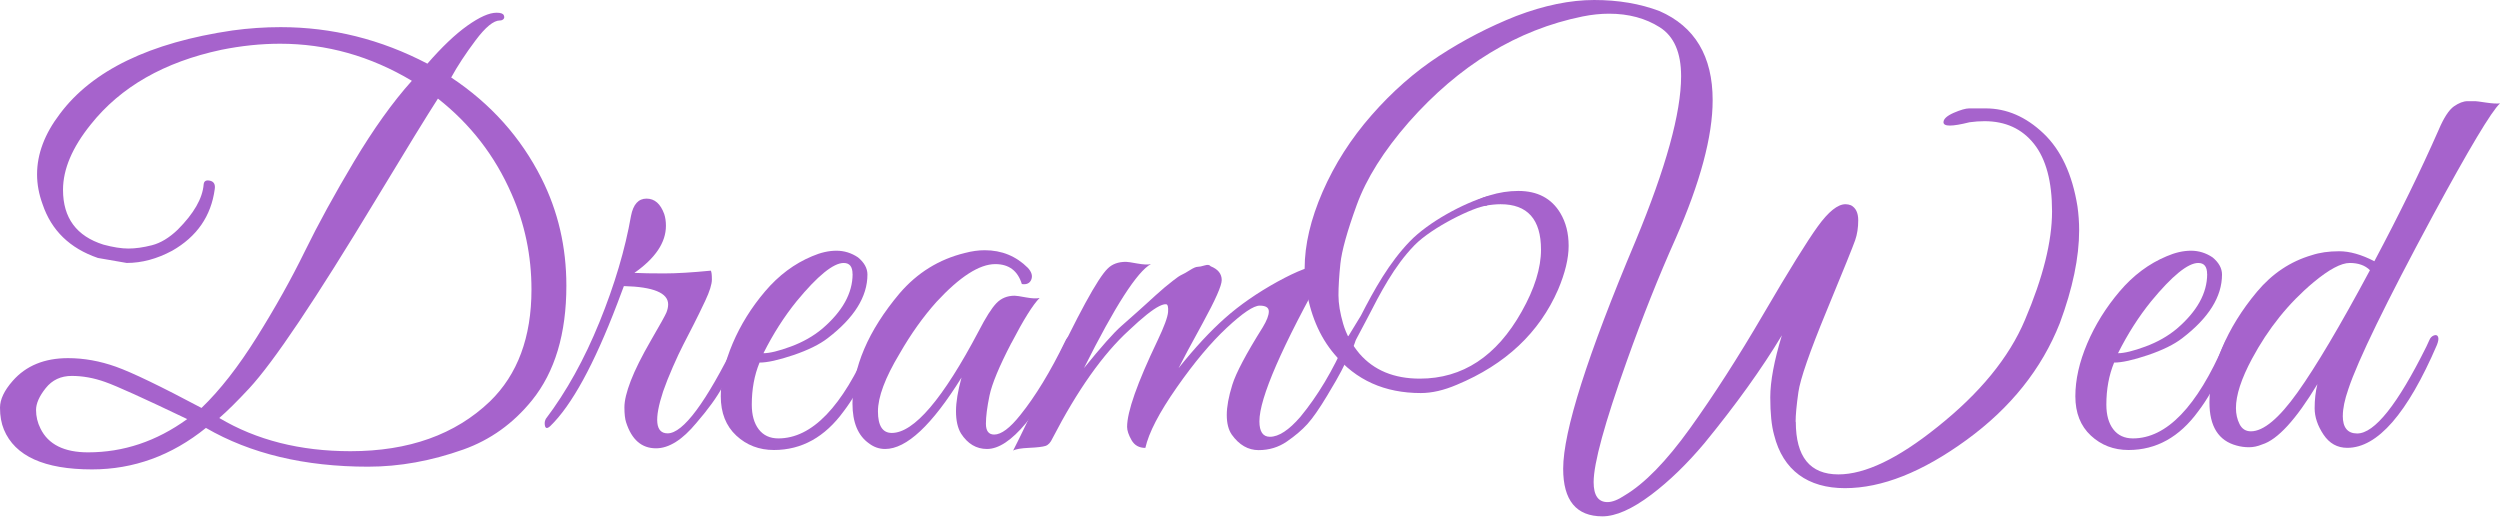 <?xml version="1.0" encoding="UTF-8"?><svg id="Layer_1" xmlns="http://www.w3.org/2000/svg" viewBox="0 0 416.11 85.97"><defs><style>.cls-1{fill:#a663cc;}</style></defs><g><path class="cls-1" d="M34.28,71.22c-5.71,4.61-12.04,6.91-18.98,6.91-7.92,0-12.81-2.21-14.65-6.63-.43-1.04-.65-2.26-.65-3.64s.71-2.87,2.12-4.47c2.21-2.52,5.28-3.78,9.21-3.78,2.64,0,5.3,.48,7.97,1.43,2.67,.95,7.42,3.24,14.24,6.86,3.07-2.95,6.14-6.88,9.21-11.79,3.07-4.91,5.73-9.66,7.97-14.24,2.24-4.58,4.98-9.57,8.2-14.97,3.23-5.4,6.43-9.89,9.63-13.45-6.88-4.11-14.19-6.17-21.93-6.17-3.19,0-6.45,.34-9.77,1.01-9.52,2.03-16.77,6.17-21.75,12.44-3.07,3.81-4.61,7.43-4.61,10.87,0,4.67,2.24,7.71,6.73,9.12,1.6,.43,2.98,.65,4.15,.65s2.47-.18,3.92-.55c1.44-.37,2.87-1.23,4.28-2.58,2.7-2.7,4.15-5.22,4.33-7.56,.06-.55,.41-.75,1.06-.6,.65,.15,.91,.63,.78,1.43-.61,4.48-2.98,7.89-7.09,10.23-2.52,1.35-5.04,2.03-7.56,2.03l-4.79-.83c-4.67-1.6-7.74-4.58-9.21-8.94-.61-1.66-.92-3.32-.92-4.98,0-3.38,1.26-6.73,3.78-10.04,5.4-7.25,14.99-11.89,28.75-13.91,2.7-.37,5.37-.55,8.02-.55,8.54,0,16.68,2.03,24.42,6.08,2.4-2.76,4.61-4.87,6.63-6.31,2.03-1.44,3.65-2.17,4.88-2.17,.68,0,1.07,.14,1.2,.41,.12,.28,.11,.49-.05,.65s-.35,.23-.6,.23c-1.04,0-2.4,1.11-4.05,3.32-1.66,2.21-3.01,4.27-4.05,6.17,6.57,4.36,11.58,9.95,15.02,16.77,2.76,5.47,4.15,11.43,4.15,17.88,0,7.99-1.9,14.34-5.71,19.07-3.13,3.87-6.94,6.6-11.43,8.2-5.34,1.9-10.63,2.86-15.85,2.86-10.57,0-19.57-2.15-27-6.45Zm-3.13-1.47c-7.19-3.44-11.73-5.5-13.64-6.17-1.9-.68-3.76-1.01-5.57-1.01s-3.26,.68-4.33,2.03c-1.08,1.35-1.61,2.57-1.61,3.64s.24,2.1,.74,3.09c1.29,2.64,3.93,3.96,7.92,3.96,5.9,0,11.39-1.84,16.49-5.53Zm5.34-.18c6.2,3.69,13.48,5.53,21.84,5.53,9.71,0,17.44-2.76,23.22-8.29,4.61-4.48,6.91-10.69,6.91-18.61,0-5.65-1.11-10.96-3.32-15.94-2.76-6.33-6.85-11.61-12.25-15.85-1.78,2.76-5.21,8.34-10.27,16.72s-9.35,15.19-12.85,20.41c-3.5,5.22-6.27,8.92-8.29,11.1-2.03,2.18-3.69,3.82-4.98,4.93Z"/><path class="cls-1" d="M110.84,37.59c0,2.76-1.75,5.38-5.25,7.83,1.23,.06,2.87,.09,4.93,.09s4.65-.15,7.79-.46c.12,.18,.18,.68,.18,1.47s-.37,1.98-1.11,3.55-1.4,2.92-1.98,4.05c-.58,1.14-1.14,2.21-1.66,3.23-.52,1.01-1.11,2.26-1.75,3.73-.65,1.47-1.18,2.83-1.61,4.05-1.54,4.67-1.29,7,.74,7,2.58,0,6.39-5.13,11.43-15.39,.43-.8,.78-1.11,1.06-.92,.28,.18,.42,.41,.42,.69s-.4,1.23-1.2,2.86c-.8,1.63-1.66,3.3-2.58,5.02-.92,1.72-2.37,3.72-4.33,5.99-2.34,2.83-4.58,4.24-6.73,4.24-2.4,0-4.05-1.44-4.98-4.33-.18-.55-.28-1.38-.28-2.49s.35-2.58,1.06-4.42c.71-1.84,1.83-4.08,3.36-6.73,1.53-2.64,2.4-4.19,2.58-4.65,.18-.46,.28-.91,.28-1.34,0-1.9-2.46-2.92-7.37-3.04l-1.11,2.95c-3.87,10.14-7.59,16.92-11.15,20.36-.61,.55-.92,.37-.92-.55,0-.18,.06-.4,.18-.65,3.44-4.54,6.42-9.92,8.94-16.12,2.52-6.2,4.27-12.1,5.25-17.69,.37-1.9,1.23-2.86,2.58-2.86s2.33,.86,2.95,2.58c.18,.55,.28,1.2,.28,1.94Z"/><path class="cls-1" d="M126.42,60.35c-.86,2.09-1.29,4.42-1.29,7,0,1.72,.38,3.09,1.15,4.1,.77,1.01,1.86,1.52,3.27,1.52,5.59,0,10.66-5.25,15.2-15.76,.43-.98,.95-1.41,1.57-1.29,.24,.06,.37,.22,.37,.46s-.69,1.86-2.07,4.84c-1.38,2.98-2.78,5.39-4.19,7.23-3.13,4.3-7,6.45-11.61,6.45-2.46,0-4.55-.8-6.27-2.4-1.72-1.6-2.58-3.78-2.58-6.54s.66-5.7,1.98-8.8c1.32-3.1,3.12-5.99,5.39-8.66,2.27-2.67,4.88-4.62,7.83-5.85,1.41-.61,2.76-.92,4.05-.92s2.49,.37,3.59,1.11c1.04,.86,1.57,1.81,1.57,2.86,0,3.69-2.21,7.22-6.63,10.6-1.35,1.04-3.26,1.98-5.71,2.81-2.46,.83-4.33,1.24-5.62,1.24Zm15.48-14.74c0-1.23-.49-1.84-1.47-1.84-1.72,0-4.33,2.12-7.83,6.36-2.09,2.58-3.93,5.47-5.53,8.66,1.04,0,2.56-.37,4.56-1.11,2-.74,3.73-1.72,5.21-2.95,3.38-2.89,5.07-5.93,5.07-9.12Z"/><path class="cls-1" d="M168.34,57.08c-2.03,3.9-3.24,6.82-3.64,8.75-.4,1.93-.6,3.5-.6,4.7s.46,1.8,1.38,1.8c1.17,0,2.61-1.07,4.33-3.23,2.52-3.13,5.01-7.22,7.46-12.25,.24-.55,.52-.86,.83-.92,.49-.18,.74,0,.74,.55,0,.31-.09,.68-.28,1.11-5.65,11.43-10.41,17.14-14.28,17.14-1.78,0-3.22-.86-4.33-2.58-.55-.92-.83-2.15-.83-3.69s.31-3.41,.92-5.62c-4.92,7.92-9.15,11.89-12.72,11.89-.98,0-1.87-.31-2.67-.92-1.84-1.29-2.76-3.5-2.76-6.63,0-6.02,2.61-12.13,7.83-18.34,2.95-3.44,6.57-5.68,10.87-6.73,1.17-.31,2.27-.46,3.32-.46,2.82,0,5.22,.98,7.19,2.95,.61,.68,.8,1.32,.55,1.94-.25,.61-.77,.86-1.57,.74-.68-2.21-2.15-3.32-4.42-3.32-2.64,0-5.9,2.09-9.77,6.27-2.21,2.46-4.27,5.34-6.17,8.66-2.4,3.99-3.59,7.19-3.59,9.58s.77,3.59,2.3,3.59c3.69,0,8.51-5.65,14.47-16.95,1.17-2.27,2.15-3.82,2.95-4.65,.8-.83,1.81-1.24,3.04-1.24,.24,0,.88,.09,1.89,.28,1.01,.18,1.77,.22,2.26,.09-1.11,1.11-2.67,3.61-4.7,7.51Z"/><path class="cls-1" d="M220.86,44.32c-7.5,13.33-11.24,21.93-11.24,25.8,0,1.72,.58,2.58,1.75,2.58,1.47,0,3.16-1.11,5.07-3.32,2.89-3.5,5.4-7.71,7.55-12.62,.37-.86,.74-1.2,1.11-1.01,.37,.18,.55,.43,.55,.74s-.31,1.08-.92,2.3c-.61,1.23-1.11,2.21-1.47,2.95-.37,.74-1.18,2.15-2.44,4.24-1.26,2.09-2.33,3.62-3.22,4.61-.89,.98-2.03,1.95-3.41,2.9-1.38,.95-2.95,1.43-4.7,1.43s-3.24-.86-4.47-2.58c-.55-.8-.83-1.89-.83-3.27s.31-3.06,.92-5.02c.61-1.97,2.3-5.16,5.07-9.58,.67-1.11,1.01-1.98,1.01-2.63s-.51-.97-1.52-.97-2.84,1.23-5.48,3.69c-2.64,2.46-5.42,5.77-8.34,9.95-2.92,4.18-4.65,7.53-5.21,10.04-1.04,0-1.81-.43-2.3-1.29-.49-.86-.74-1.6-.74-2.21,0-2.52,1.69-7.31,5.07-14.37,1.11-2.33,1.69-3.92,1.75-4.75,.06-.83-.05-1.26-.32-1.29-.28-.03-.66,.08-1.15,.32-1.11,.55-2.8,1.9-5.07,4.05-4.3,3.93-8.54,9.92-12.71,17.97-.31,.68-.69,1.09-1.15,1.24-.46,.15-1.37,.26-2.72,.32s-2.24,.21-2.67,.46c1.11-2.15,3.04-6.17,5.8-12.07,4.98-10.56,8.29-16.65,9.95-18.24,.74-.74,1.75-1.11,3.04-1.11,.24,0,.88,.09,1.89,.28,1.01,.18,1.76,.22,2.26,.09-2.27,1.23-5.99,7-11.15,17.32,2.89-3.56,4.96-5.9,6.22-7,1.26-1.11,2.2-1.94,2.81-2.49s1.09-.98,1.43-1.29c.34-.31,.83-.75,1.47-1.34,.64-.58,1.14-1.01,1.47-1.29,.34-.28,.81-.66,1.43-1.15,.61-.49,1.09-.81,1.43-.97,.34-.15,.8-.41,1.38-.78,.58-.37,1.01-.55,1.29-.55s.66-.08,1.15-.23c.49-.15,.83-.11,1.01,.14,1.23,.49,1.84,1.26,1.84,2.3,0,.92-1.05,3.29-3.13,7.09-2.09,3.81-3.44,6.33-4.05,7.56,2.7-3.38,5.28-6.16,7.74-8.34,2.46-2.18,5.36-4.19,8.71-6.04,3.35-1.84,5.79-2.76,7.33-2.76,.37,0,.67,.06,.92,.18Z"/><path class="cls-1" d="M298.9,70.21c0,5.83,2.36,8.75,7.09,8.75,4.42,0,9.89-2.61,16.4-7.83,7.12-5.65,12.01-11.61,14.65-17.88,3.01-7.06,4.51-13.08,4.51-18.06s-1-8.72-3-11.24c-2-2.52-4.75-3.78-8.25-3.78-.8,0-1.63,.06-2.49,.18-1.47,.37-2.57,.55-3.27,.55s-1.06-.18-1.06-.55c0-.55,.57-1.07,1.7-1.57,1.14-.49,2-.74,2.58-.74h2.72c3.5,0,6.71,1.38,9.63,4.15,2.92,2.76,4.81,6.82,5.67,12.16,.18,1.29,.28,2.61,.28,3.96,0,4.55-1.08,9.71-3.22,15.48-3.01,7.62-8.19,14.1-15.53,19.44-7.34,5.34-14.08,8.02-20.23,8.02s-10.32-2.95-11.79-8.85c-.43-1.53-.64-3.62-.64-6.27s.64-6.08,1.93-10.32c-3.32,5.53-7.62,11.52-12.9,17.97-2.89,3.44-5.84,6.3-8.85,8.57-3.19,2.4-5.9,3.59-8.11,3.59-4.36,0-6.54-2.64-6.54-7.92,0-6.2,4.02-18.86,12.07-37.96,5.04-12.16,7.56-21.28,7.56-27.37,0-3.93-1.18-6.65-3.55-8.15-2.37-1.5-5.18-2.26-8.43-2.26-1.41,0-2.89,.15-4.42,.46-10.87,2.21-20.52,8.08-28.93,17.6-4.18,4.79-7.06,9.38-8.66,13.78-1.6,4.39-2.5,7.65-2.72,9.77-.22,2.12-.32,3.87-.32,5.25s.26,2.96,.78,4.75c.52,1.78,1.43,3.44,2.72,4.98,2.4,2.76,5.74,4.15,10.04,4.15,7.12,0,12.78-3.72,16.95-11.15,2.15-3.81,3.22-7.25,3.22-10.32,0-5.04-2.24-7.56-6.73-7.56-.74,0-1.66,.09-2.76,.28-1.11,.18-1.63,.06-1.57-.37,.06-.43,.89-.89,2.49-1.38,1.6-.49,3.19-.74,4.79-.74,3.19,0,5.53,1.23,7,3.69,.92,1.54,1.38,3.35,1.38,5.44s-.58,4.52-1.75,7.28c-3.13,7.19-8.75,12.47-16.86,15.85-2.15,.92-4.15,1.38-5.99,1.38-6.02,0-10.81-2.15-14.37-6.45-2.52-2.95-4.11-6.76-4.79-11.43-.12-.92-.18-1.87-.18-2.86,0-3.93,1-8.18,2.99-12.76,2-4.58,4.71-8.83,8.16-12.76,3.44-3.93,7.19-7.22,11.24-9.86,4.05-2.64,8.32-4.85,12.81-6.63,4.67-1.78,9-2.67,12.99-2.67s7.62,.61,10.87,1.84c5.9,2.58,8.85,7.53,8.85,14.83,0,6.02-2.06,13.7-6.17,23.04-2.83,6.33-5.53,13.12-8.11,20.36-3.69,10.32-5.53,17.05-5.53,20.18,0,2.21,.77,3.32,2.3,3.32,.8,0,1.75-.37,2.86-1.11,3.32-1.97,6.94-5.68,10.87-11.15,3.93-5.47,8.02-11.82,12.25-19.07,4.24-7.25,7.25-12.1,9.03-14.56,1.78-2.46,3.32-3.69,4.61-3.69,.31,0,.61,.06,.92,.18,.8,.43,1.2,1.26,1.2,2.49s-.17,2.33-.51,3.32c-.34,.98-1.92,4.9-4.75,11.75-2.83,6.85-4.39,11.36-4.7,13.54-.31,2.18-.46,3.82-.46,4.93Z"/><path class="cls-1" d="M351.88,60.35c-.86,2.09-1.29,4.42-1.29,7,0,1.72,.38,3.09,1.15,4.1,.77,1.01,1.86,1.52,3.27,1.52,5.59,0,10.66-5.25,15.2-15.76,.43-.98,.95-1.41,1.57-1.29,.24,.06,.37,.22,.37,.46s-.69,1.86-2.07,4.84c-1.38,2.98-2.78,5.39-4.19,7.23-3.13,4.3-7,6.45-11.61,6.45-2.46,0-4.55-.8-6.27-2.4-1.72-1.6-2.58-3.78-2.58-6.54s.66-5.7,1.98-8.8c1.32-3.1,3.12-5.99,5.39-8.66,2.27-2.67,4.88-4.62,7.83-5.85,1.41-.61,2.76-.92,4.05-.92s2.49,.37,3.59,1.11c1.04,.86,1.57,1.81,1.57,2.86,0,3.69-2.21,7.22-6.63,10.6-1.35,1.04-3.26,1.98-5.71,2.81-2.46,.83-4.33,1.24-5.62,1.24Zm15.48-14.74c0-1.23-.49-1.84-1.47-1.84-1.72,0-4.33,2.12-7.83,6.36-2.09,2.58-3.93,5.47-5.53,8.66,1.04,0,2.56-.37,4.56-1.11,2-.74,3.73-1.72,5.21-2.95,3.38-2.89,5.07-5.93,5.07-9.12Z"/><path class="cls-1" d="M389.94,69.2c0,1.97,.8,2.95,2.4,2.95,2.89,0,6.73-4.82,11.52-14.47,.18-.37,.35-.74,.51-1.11s.4-.61,.74-.74c.34-.12,.57-.05,.69,.23,.12,.28,.06,.72-.18,1.34-4.92,11.43-9.89,17.14-14.93,17.14-1.66,0-2.98-.74-3.96-2.21-.98-1.47-1.47-2.93-1.47-4.38s.15-2.78,.46-4.01c-3.56,5.9-6.63,9.25-9.21,10.04-.74,.31-1.46,.46-2.17,.46s-1.4-.09-2.07-.28c-3.01-.8-4.52-3.19-4.52-7.19,0-2.7,.69-5.7,2.07-8.98,1.38-3.29,3.33-6.43,5.85-9.44,2.52-3.01,5.56-5.04,9.12-6.08,1.29-.43,2.81-.65,4.56-.65s3.7,.55,5.85,1.66c4.18-7.86,7.74-15.14,10.69-21.84,.86-2.03,1.71-3.33,2.53-3.92,.83-.58,1.6-.88,2.3-.88h1.29c.15,0,.74,.08,1.75,.23,1.01,.15,1.8,.2,2.35,.14-1.41,1.29-5.16,7.56-11.24,18.8-7.74,14.37-12.41,23.96-14,28.75-.62,1.78-.92,3.26-.92,4.42Zm4.52-24.23c-.8-.8-1.92-1.2-3.36-1.2s-3.46,1.08-6.04,3.23c-4.12,3.44-7.53,7.68-10.23,12.72-1.78,3.32-2.67,6.05-2.67,8.2,0,.98,.2,1.87,.6,2.67,.4,.8,1.03,1.2,1.89,1.2,2.09,0,4.67-2.15,7.74-6.45,3.07-4.3,7.1-11.09,12.07-20.36Z"/></g><path class="cls-1" d="M225.63,56.67l-1.37-.44,2.25-3.69c2.23-4.34,4.7-8.81,8.19-12.41,3.05-3.14,8.81-6.3,13.01-7.52l-.18,1.6c-2.16,.19-9.18,3.61-12.11,6.62-3.39,3.49-5.66,7.91-7.86,12.19l-1.94,3.66Z"/></svg>